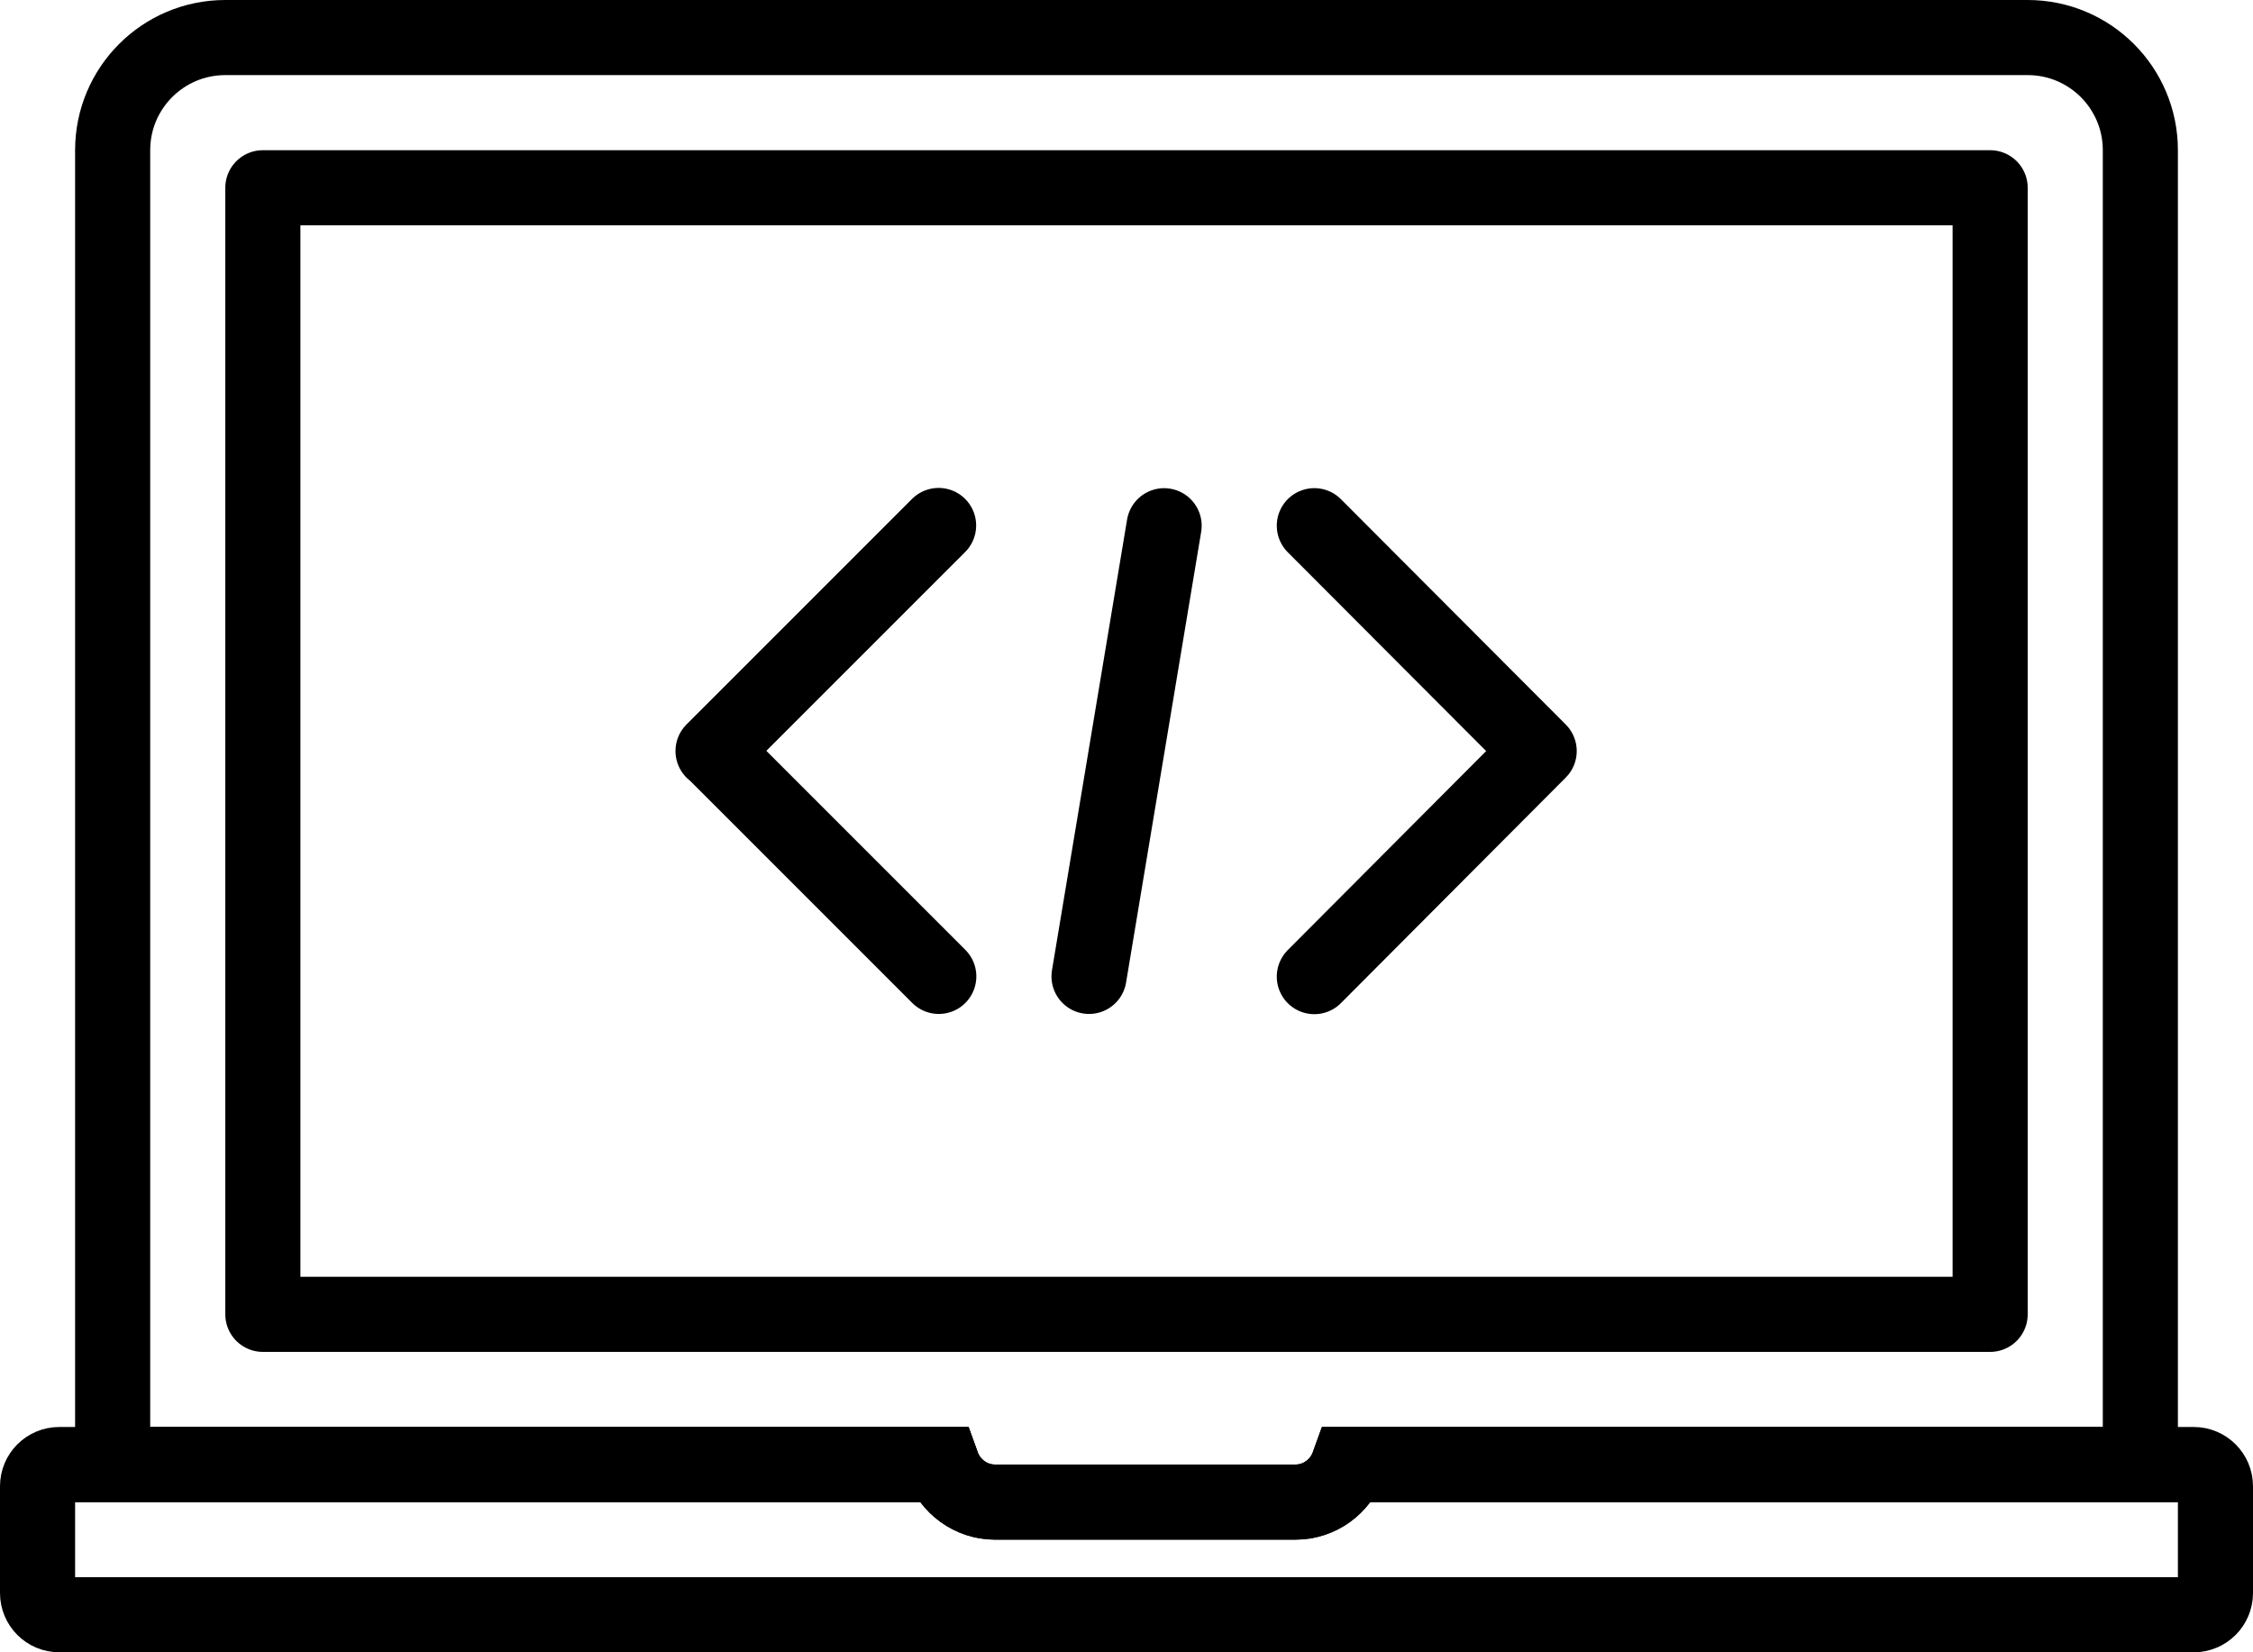 <?xml version="1.0" encoding="UTF-8"?>
<svg width="60px" height="44px" viewBox="0 0 60 44" version="1.1" xmlns="http://www.w3.org/2000/svg" xmlns:xlink="http://www.w3.org/1999/xlink">
    <!-- Generator: Sketch 41.1 (35376) - http://www.bohemiancoding.com/sketch -->
    <title>4 -Laptop Coding- (development, coding, code, programming, outline)</title>
    <desc>Created with Sketch.</desc>
    <defs></defs>
    <g id="Page-1" stroke="none" stroke-width="1" fill="none" fill-rule="evenodd" stroke-linecap="round">
        <g id="Icons" transform="translate(-480, -358)" stroke="#000000" stroke-width="2">
            <g id="4--Laptop-Coding--(development,-coding,-code,-programming,-outline)" transform="translate(481, 359)">
                <path d="M34.907,38 C34.699,38.58 34.149,39 33.5,39 L25.5,39 C24.851,39 24.3,38.58 24.092,38 L0.578,38 C0.258,38 0,38.259 0,38.578 L0,41.422 C0,41.741 0.258,42 0.578,42 L57.422,42 C57.741,42 58,41.741 58,41.422 L58,38.578 C58,38.259 57.741,38 57.422,38 L34.907,38 L34.907,38 Z" id="Stroke-20"></path>
                <path d="M24.093,38 C24.301,38.58 24.851,39 25.5,39 L33.5,39 C34.149,39 34.7,38.58 34.908,38 L56,38 L56,3 C56,1.343 54.657,0 53,0 L5,0 C3.343,0 2,1.343 2,3 L2,38 L24.093,38 L24.093,38 Z" id="Stroke-21"></path>
                <polygon id="Stroke-22" stroke-linejoin="round" points="6 34 52 34 52 4 6 4"></polygon>
                <polyline id="Stroke-270" stroke-linejoin="round" points="24.001 25.001 18 19 17.989 19 23.996 12.993"></polyline>
                <polyline id="Stroke-271" stroke-linejoin="round" points="34.002 12.999 39.99 19 34.002 25.007"></polyline>
                <path d="M28.002,25.001 L30.002,13" id="Stroke-272" stroke-linejoin="round"></path>
            </g>
        </g>
    </g>
</svg>